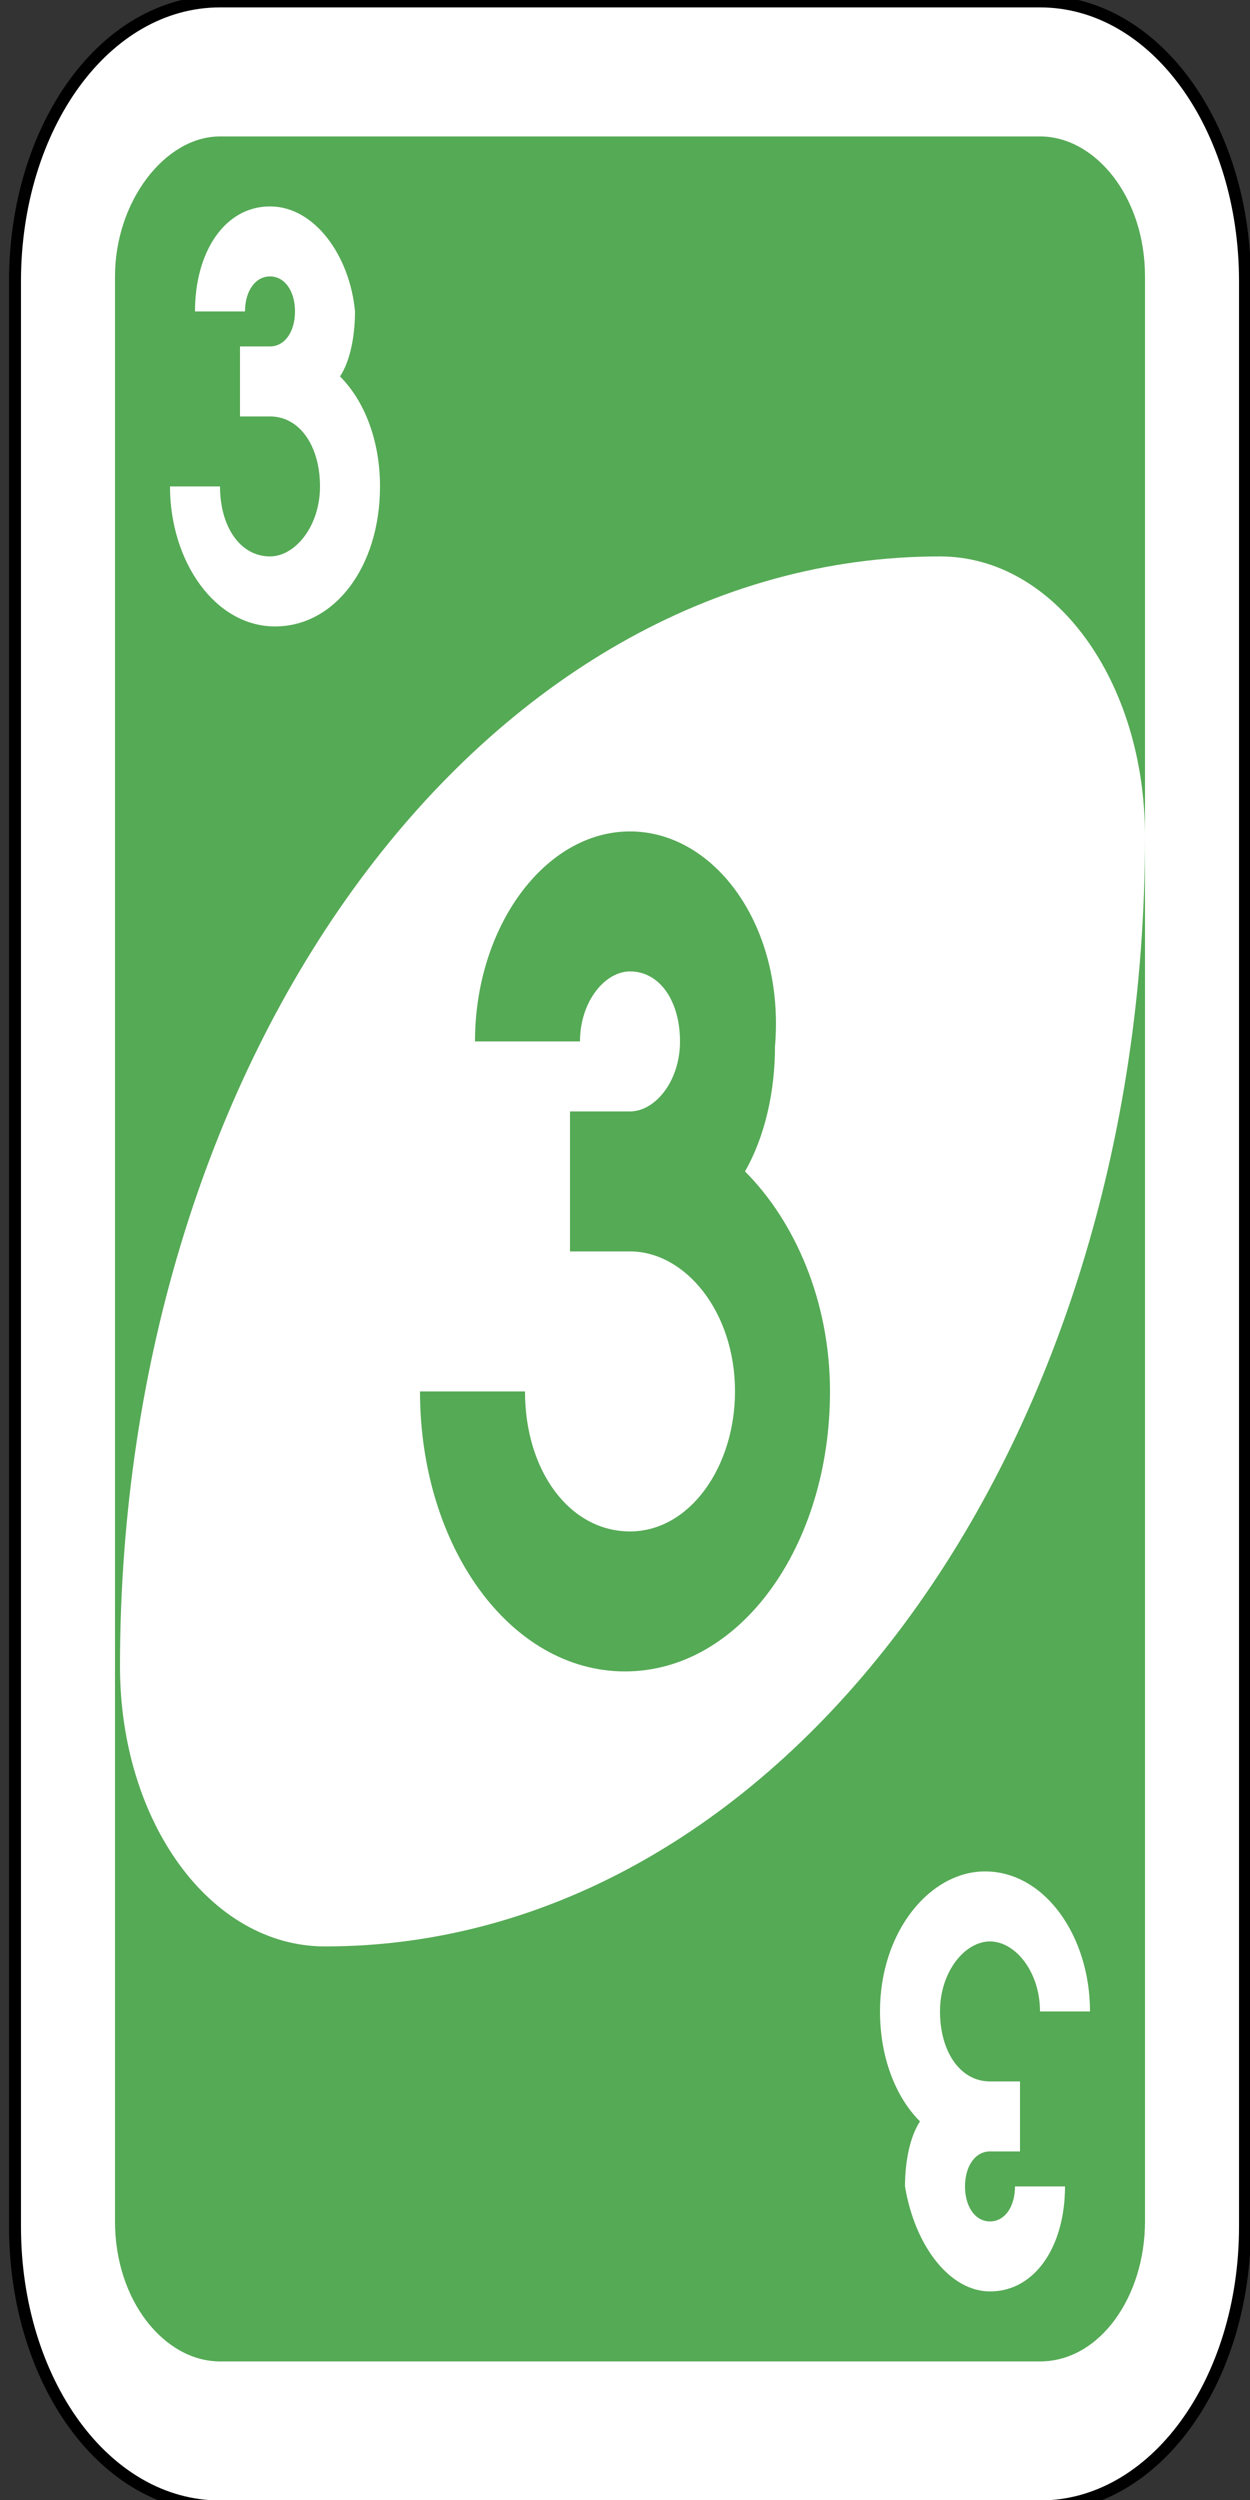 <?xml version="1.0" encoding="utf-8"?>
<!-- Generator: Adobe Illustrator 16.0.0, SVG Export Plug-In . SVG Version: 6.00 Build 0)  -->
<!DOCTYPE svg PUBLIC "-//W3C//DTD SVG 1.1//EN" "http://www.w3.org/Graphics/SVG/1.1/DTD/svg11.dtd">
<svg version="1.1" id="Capa_1" xmlns="http://www.w3.org/2000/svg" xmlns:xlink="http://www.w3.org/1999/xlink" x="0px" y="0px"
	 width="100px" height="200px" viewBox="0 0 100 200" style="enable-background:new 0 0 100 200;" xml:space="preserve">
<rect x="0" y="0" width="100" height="200" fill="#333333" stroke="none"/>
<style type="text/css">
<![CDATA[
	.st0{fill:#FFFFFF;stroke:#000000;stroke-width:0.239;}
	.st1{fill:#55AA55;}
	.st2{fill:#FFFFFF;}
]]>
</style>
<g id="g6579-7" transform="matrix(4,0,0,4,-1260,-1357.086)">
	<path id="rect2987-8-5-9" class="st0" d="M319.4,339.3h16.4c2.3,0,4.1,2.5,4.1,5.6v38.9c0,3.1-1.8,5.6-4.1,5.6h-16.4
		c-2.3,0-4.1-2.5-4.1-5.6v-38.9C315.3,341.8,317.1,339.3,319.4,339.3z"/>
	<path id="rect3757-26-33-23" class="st1" d="M319.4,342h16.4c1.1,0,2.1,1.2,2.1,2.8v38.9c0,1.5-0.9,2.8-2.1,2.8h-16.4
		c-1.1,0-2.1-1.2-2.1-2.8v-38.9C317.3,343.3,318.3,342,319.4,342z"/>
	<path id="path3773-0-4-8-4-60-3-7" class="st2" d="M333.8,350.4c-9.1,0-16.4,9.9-16.4,22.2c0,3.1,1.8,5.6,4.1,5.6
		c9.1,0,16.4-9.9,16.4-22.2C337.9,352.9,336.1,350.4,333.8,350.4z"/>
	<path id="rect3163-52-9-8-1-1-2-7-3-6-4-6-1-8-7-0-1-3" class="st1" d="M327.6,355.9c-1.7,0-3.1,1.9-3.1,4.2h2.1
		c0-0.8,0.5-1.4,1-1.4c0.6,0,1,0.6,1,1.4s-0.5,1.4-1,1.4h-1.2v2.8h1.2c1.1,0,2.1,1.2,2.1,2.8c0,1.5-0.9,2.8-2.1,2.8
		s-2.1-1.2-2.1-2.8h-2.1c0,3.1,1.8,5.6,4.1,5.6c2.3,0,4.1-2.5,4.1-5.6c0-1.8-0.7-3.4-1.7-4.4c0.4-0.7,0.6-1.6,0.6-2.5
		C330.7,357.8,329.3,355.9,327.6,355.9z"/>
	<path id="rect3163-52-9-8-1-1-2-7-3-6-4-6-1-8-7-0-6-2-1" class="st2" d="M320.4,343.4c-0.9,0-1.5,0.9-1.5,2.1h1
		c0-0.4,0.2-0.7,0.5-0.7s0.5,0.3,0.5,0.7c0,0.4-0.2,0.7-0.5,0.7h-0.6v1.4h0.6c0.6,0,1,0.6,1,1.4s-0.5,1.4-1,1.4c-0.6,0-1-0.6-1-1.4
		h-1c0,1.5,0.9,2.8,2.1,2.8s2.1-1.2,2.1-2.8c0-0.9-0.3-1.7-0.8-2.2c0.2-0.3,0.3-0.8,0.3-1.3C322,344.4,321.3,343.4,320.4,343.4z"/>
	<path id="rect3163-52-9-8-1-1-2-7-3-6-4-6-1-8-7-0-6-2-6-5" class="st2" d="M334.8,385.1c0.9,0,1.5-0.9,1.5-2.1h-1
		c0,0.4-0.2,0.7-0.5,0.7c-0.3,0-0.5-0.3-0.5-0.7c0-0.4,0.2-0.7,0.5-0.7h0.6v-1.4h-0.6c-0.6,0-1-0.6-1-1.4c0-0.8,0.5-1.4,1-1.4
		s1,0.6,1,1.4h1c0-1.5-0.9-2.8-2.1-2.8c-1.1,0-2.1,1.2-2.1,2.8c0,0.9,0.3,1.7,0.8,2.2c-0.2,0.3-0.3,0.8-0.3,1.3
		C333.3,384.2,334,385.1,334.8,385.1z"/>
</g>
</svg>
